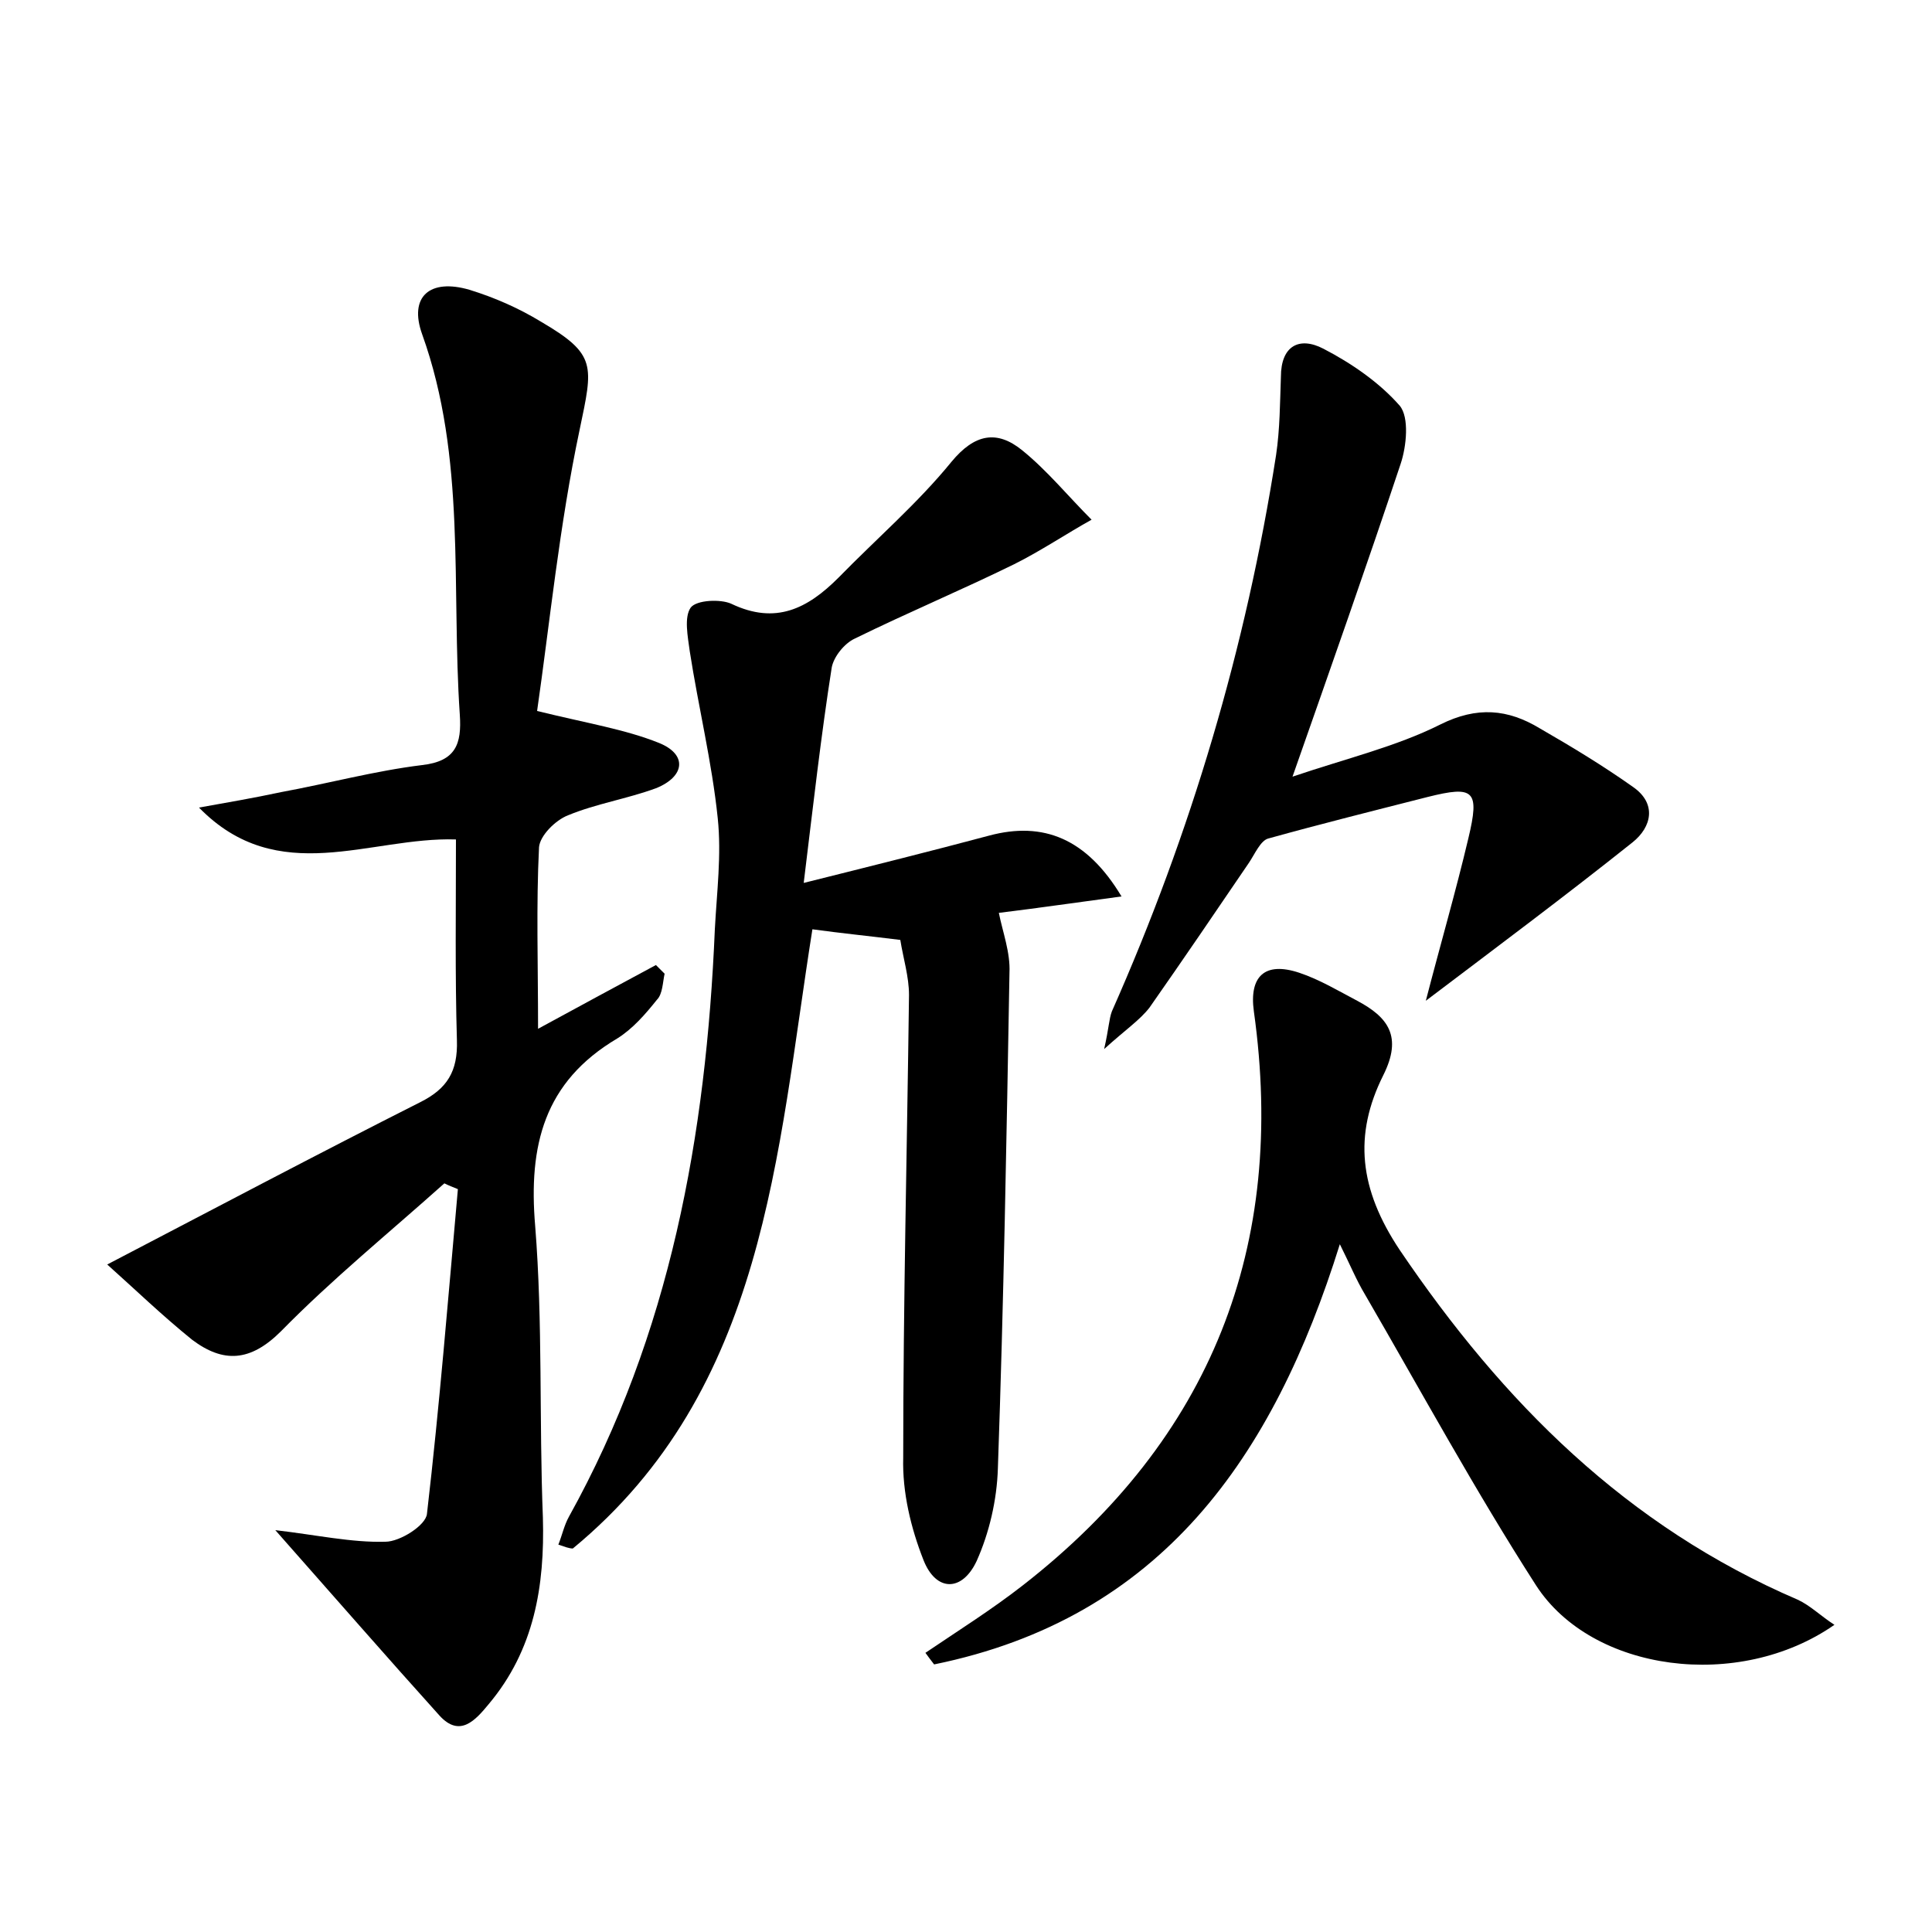 <?xml version="1.0" encoding="utf-8"?>
<!-- Generator: Adobe Illustrator 22.0.0, SVG Export Plug-In . SVG Version: 6.00 Build 0)  -->
<svg version="1.1" id="图层_1" xmlns="http://www.w3.org/2000/svg" xmlns:xlink="http://www.w3.org/1999/xlink" x="0px" y="0px"
	 viewBox="0 0 200 200" style="enable-background:new 0 0 200 200;" xml:space="preserve">
<style type="text/css">
	.st0{fill:#FFFFFF;}
</style>
<g>
	
	<path d="M55.6,73.6c5.3,1.3,9.1,1.9,12.6,3.3c3,1.2,2.7,3.5-0.3,4.7c-3,1.1-6.2,1.6-9.1,2.8c-1.3,0.5-2.9,2.1-3,3.3
		c-0.3,6-0.1,12.1-0.1,18.8c4.4-2.4,8.3-4.5,12.2-6.6c0.3,0.3,0.6,0.6,0.9,0.9c-0.2,0.9-0.2,2.1-0.8,2.7c-1.2,1.5-2.5,3-4.1,4
		c-7.6,4.5-9.2,11.1-8.5,19.4c0.8,10,0.4,20.1,0.8,30.2c0.2,7.1-0.9,13.7-5.6,19.3c-1.4,1.7-3,3.5-5.1,1.2
		c-5.5-6.1-10.9-12.3-17-19.2c4.3,0.5,7.9,1.3,11.4,1.2c1.5,0,4.2-1.7,4.3-2.9c1.3-11.2,2.2-22.4,3.2-33.6c-0.5-0.2-1-0.4-1.4-0.6
		c-5.7,5.1-11.6,9.9-16.9,15.3c-3.2,3.2-6,3.3-9.2,0.9c-3.1-2.5-6-5.3-8.8-7.8c11.5-6,21.9-11.5,32.4-16.8c2.8-1.4,3.9-3.2,3.8-6.4
		c-0.2-6.8-0.1-13.7-0.1-20.8c-8.9-0.3-18.4,5.1-26.6-3.3c2.8-0.5,5.7-1,8.5-1.6c4.9-0.9,9.7-2.2,14.6-2.8c3.5-0.4,4.1-2.2,3.9-5.2
		c-0.9-13.2,0.7-26.6-3.9-39.4c-1.4-3.9,0.8-5.8,4.9-4.6c2.6,0.8,5.1,1.9,7.4,3.3c5.8,3.4,5.4,4.5,4,11.2
		C57.9,54.4,56.9,64.6,55.6,73.6z"/>
	<path d="M57.8,159.9c0.4-1,0.6-2,1.1-2.9c10.5-18.9,14.2-39.5,15.1-60.8c0.2-3.8,0.7-7.7,0.3-11.5c-0.6-5.8-2-11.5-2.9-17.3
		c-0.2-1.5-0.6-3.5,0.1-4.5c0.6-0.8,3.1-0.9,4.2-0.4c4.6,2.2,7.9,0.5,11.1-2.7c3.9-4,8.2-7.7,11.7-12c2.4-2.9,4.7-3.3,7.3-1.2
		c2.6,2.1,4.8,4.8,7.2,7.2c-2.7,1.5-5.2,3.2-8,4.6c-5.5,2.7-11,5-16.5,7.7c-1.1,0.5-2.2,1.9-2.4,3c-1.1,7-1.9,14.1-2.9,22.3
		c7.2-1.8,13.2-3.3,19.2-4.9c5.6-1.5,10.1,0.3,13.7,6.3c-4.5,0.6-8.6,1.2-12.7,1.7c0.4,2,1.2,4.1,1.1,6.2
		c-0.3,17.1-0.6,34.2-1.2,51.3c-0.1,3.3-0.9,6.7-2.2,9.6c-1.5,3.2-4.2,3.2-5.5-0.1c-1.3-3.3-2.2-7-2.1-10.6c0-16,0.4-32,0.6-47.9
		c0-1.9-0.6-3.8-0.9-5.7c-3.2-0.4-6.2-0.7-9.1-1.1c-3.7,23.3-4.8,47.6-24.8,64.1C58.9,160.3,58.4,160.1,57.8,159.9z"/>
	<path d="M95.8,171.1c3.4-2.3,6.9-4.5,10.1-7c19.5-15.2,27.3-35.1,23.9-59.4c-0.5-3.6,1.1-5.2,4.7-4c2.1,0.7,4.1,1.9,6,2.9
		c3.2,1.7,4.7,3.7,2.7,7.7c-3.1,6.2-2.5,11.8,1.7,18.1c10.7,15.8,23.5,28.6,41.2,36.2c1.3,0.6,2.4,1.7,3.8,2.6
		c-9.9,6.9-25.1,4.9-30.9-4.1c-6.3-9.8-11.9-20.1-17.7-30.1c-0.9-1.5-1.5-3-2.6-5.2c-6.9,22.1-18.5,38.7-42,43.5
		C96.3,171.8,96.1,171.5,95.8,171.1z"/>
	<path d="M147.6,103.6c1.5-5.8,3.1-11.3,4.4-16.8c1.2-5,0.6-5.5-4.2-4.3c-5.5,1.4-11.1,2.8-16.5,4.3c-0.8,0.2-1.4,1.6-2,2.5
		c-3.4,5-6.8,10-10.3,15c-1,1.3-2.5,2.3-4.7,4.3c0.5-2.2,0.5-3.1,0.8-3.9c8.2-18.5,13.9-37.7,17-57.6c0.4-2.7,0.4-5.4,0.5-8.1
		c0-3.2,1.9-4.2,4.4-2.9c2.9,1.5,5.8,3.5,7.9,5.9c1,1.2,0.7,4.2,0.1,6c-3.5,10.5-7.2,21-11.2,32.4c5.6-1.9,10.7-3.1,15.3-5.4
		c3.8-1.9,7-1.6,10.3,0.4c3.3,1.9,6.6,3.9,9.7,6.1c2.4,1.7,1.9,4.1-0.1,5.7C162.1,92.7,155,98,147.6,103.6z"/>
</g>
</svg>

